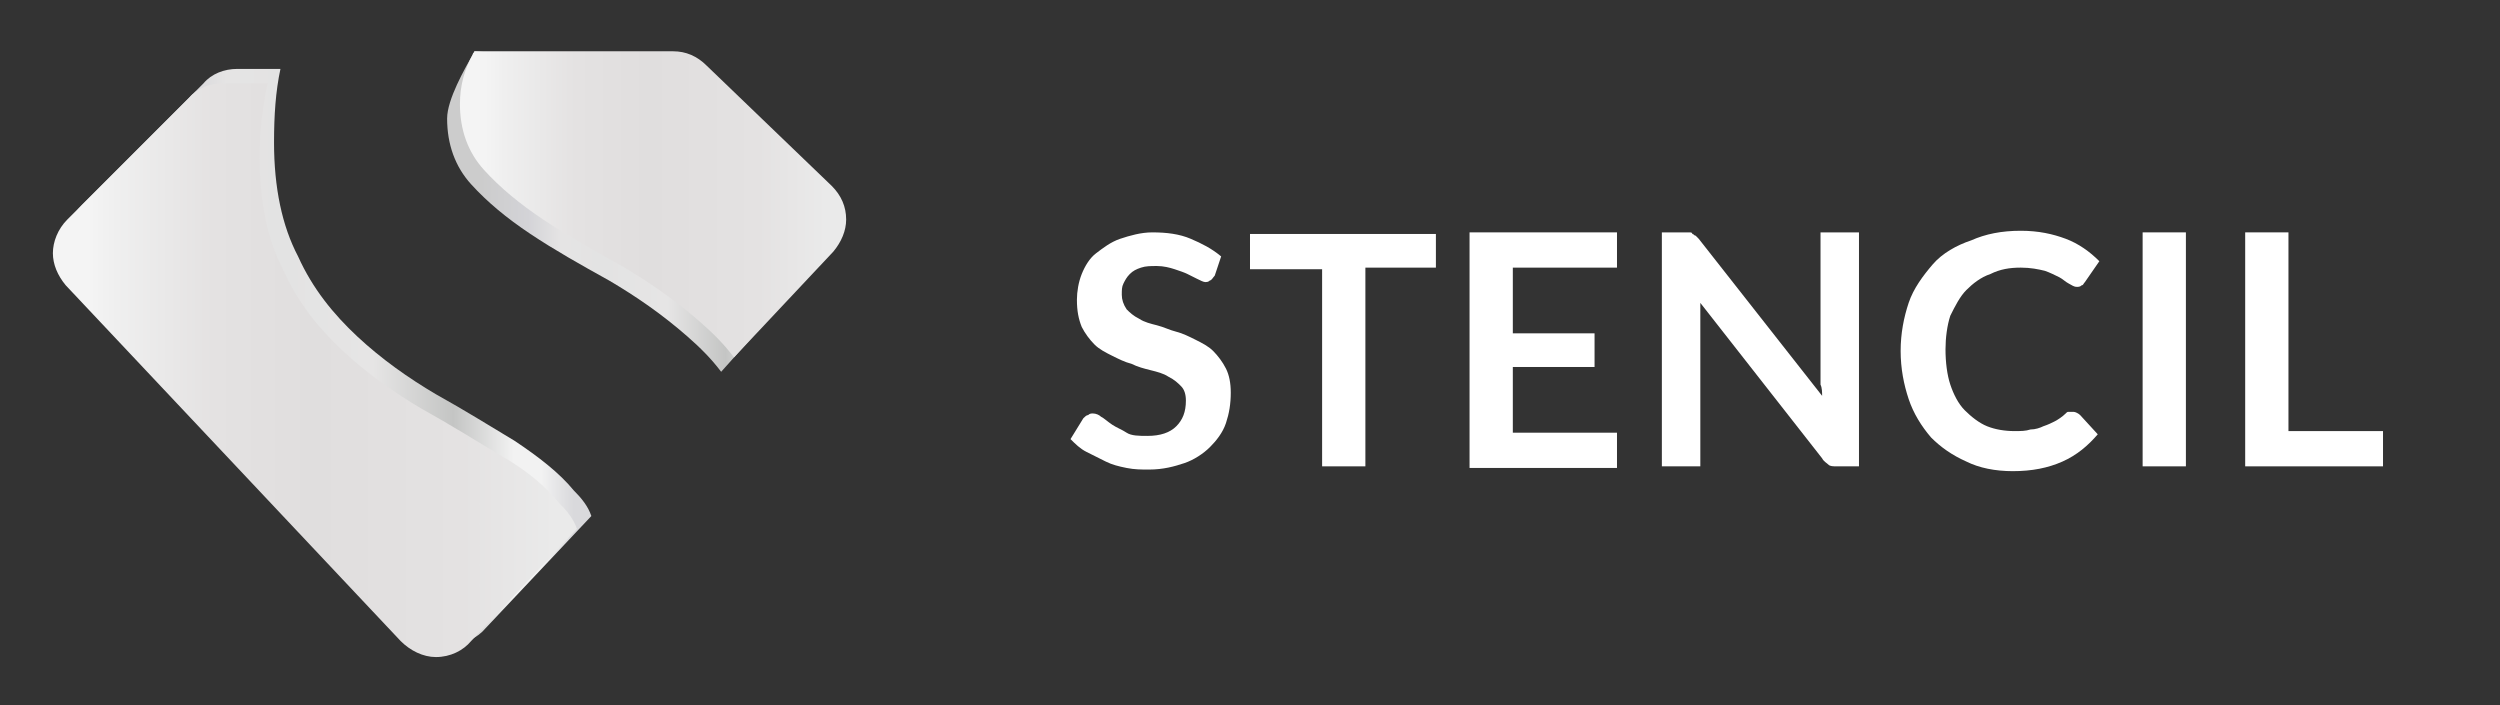 <?xml version="1.0" encoding="utf-8"?>
<!-- Generator: Adobe Illustrator 22.0.1, SVG Export Plug-In . SVG Version: 6.00 Build 0)  -->
<svg version="1.1" id="Layer_1" xmlns="http://www.w3.org/2000/svg" xmlns:xlink="http://www.w3.org/1999/xlink" x="0px" y="0px"
	 viewBox="0 0 156 44" style="enable-background:new 0 0 156 44;" xml:space="preserve">
<rect x="0" y="0" width="156" height="44" fill="#333333" stroke="none"/>
<style type="text/css">
	.st0{fill:url(#SVGID_1_);}
	.st1{fill:url(#SVGID_2_);}
	.st2{fill:url(#SVGID_3_);}
	.st3{fill:url(#SVGID_4_);}
	.st4{fill:#FFFFFF;}
</style>
<linearGradient id="SVGID_1_" gradientUnits="userSpaceOnUse" x1="4.229" y1="22.178" x2="36.927" y2="22.178">
	<stop  offset="9.193640e-02" style="stop-color:#CCCCCC"/>
	<stop  offset="0.215" style="stop-color:#D3D3D7"/>
	<stop  offset="0.302" style="stop-color:#E5E4E4"/>
	<stop  offset="0.41" style="stop-color:#E3E3E3"/>
	<stop  offset="0.583" style="stop-color:#E6E5E5"/>
	<stop  offset="0.736" style="stop-color:#C4C5C4"/>
	<stop  offset="0.851" style="stop-color:#F2F2F2"/>
	<stop  offset="0.903" style="stop-color:#F2F2F2"/>
	<stop  offset="0.965" style="stop-color:#D9D9DC"/>
</linearGradient>
<path class="st0" d="M32.1,27.5c-1.5-0.9-3.1-1.9-4.9-2.9c-1.7-1-3.4-2.2-4.9-3.6c-1.5-1.4-2.8-3-3.7-5c-1-1.9-1.5-4.3-1.5-7.1
	c0-1.7,0.1-3.2,0.4-4.6h-2.7c-0.8,0-1.6,0.3-2.1,0.9l-7.6,7.6c-0.6,0.6-0.9,1.4-0.9,2.1c0,0.7,0.3,1.4,0.8,2l20.9,22.3
	c0.6,0.6,1.4,1,2.2,1c0.9,0,1.7-0.4,2.2-1l6.6-7c-0.2-0.6-0.6-1.1-1.1-1.6C34.9,29.5,33.6,28.5,32.1,27.5z"/>
<linearGradient id="SVGID_2_" gradientUnits="userSpaceOnUse" x1="27.825" y1="13.259" x2="51.556" y2="13.259">
	<stop  offset="9.193640e-02" style="stop-color:#CCCCCC"/>
	<stop  offset="0.215" style="stop-color:#D3D3D7"/>
	<stop  offset="0.302" style="stop-color:#E5E4E4"/>
	<stop  offset="0.41" style="stop-color:#E3E3E3"/>
	<stop  offset="0.583" style="stop-color:#E6E5E5"/>
	<stop  offset="0.736" style="stop-color:#C4C5C4"/>
	<stop  offset="0.851" style="stop-color:#F2F2F2"/>
	<stop  offset="0.903" style="stop-color:#F2F2F2"/>
	<stop  offset="0.965" style="stop-color:#D9D9DC"/>
</linearGradient>
<path class="st1" d="M43.4,5c-0.6-0.6-1.3-0.9-2.1-0.9L29.6,3.2c0,0.1-0.1,0.1-0.1,0.2c-0.5,0.9-1.6,2.8-1.6,4c0,1.6,0.5,3,1.5,4.1
	c1,1.1,2.2,2.1,3.7,3.1c1.5,1,3.1,1.9,4.9,2.9c1.7,1,3.3,2.1,4.9,3.5c0.8,0.7,1.5,1.4,2.1,2.2l5.9-6.6c0.5-0.6,0.8-1.3,0.8-2
	c0-0.8-0.3-1.5-0.9-2.1L43.4,5z"/>
<linearGradient id="SVGID_3_" gradientUnits="userSpaceOnUse" x1="3.356" y1="23.03" x2="36.054" y2="23.03">
	<stop  offset="6.922260e-02" style="stop-color:#F4F4F4"/>
	<stop  offset="0.12" style="stop-color:#EFEFEF"/>
	<stop  offset="0.305" style="stop-color:#E4E2E2"/>
	<stop  offset="0.493" style="stop-color:#E0DEDE"/>
	<stop  offset="0.779" style="stop-color:#E4E2E2"/>
	<stop  offset="0.957" style="stop-color:#EAEAEA"/>
</linearGradient>
<path class="st2" d="M31.2,28.4c-1.5-0.9-3.1-1.9-4.9-2.9c-1.7-1-3.4-2.2-4.9-3.6c-1.5-1.4-2.8-3-3.7-5c-1-1.9-1.5-4.3-1.5-7.1
	c0-1.7,0.2-3.2,0.5-4.6h-2.8c-0.8,0-1.6,0.3-2.1,0.9l-7.6,7.6c-0.6,0.6-0.9,1.4-0.9,2.1c0,0.7,0.3,1.4,0.8,2L25,40
	c0.6,0.6,1.4,1,2.2,1c0.9,0,1.7-0.4,2.2-1l6.6-7c-0.2-0.6-0.6-1.1-1.1-1.6C34,30.3,32.8,29.3,31.2,28.4z"/>
<linearGradient id="SVGID_4_" gradientUnits="userSpaceOnUse" x1="28.595" y1="12.83" x2="52.612" y2="12.83">
	<stop  offset="6.922260e-02" style="stop-color:#F4F4F4"/>
	<stop  offset="0.12" style="stop-color:#EFEFEF"/>
	<stop  offset="0.305" style="stop-color:#E4E2E2"/>
	<stop  offset="0.493" style="stop-color:#E0DEDE"/>
	<stop  offset="0.779" style="stop-color:#E4E2E2"/>
	<stop  offset="0.957" style="stop-color:#EAEAEA"/>
</linearGradient>
<path class="st3" d="M44.1,4.1c-0.6-0.6-1.3-0.9-2.1-0.9H29.6c0,0.1-0.1,0.1-0.1,0.2c-0.5,0.9-0.8,1.9-0.8,3.1c0,1.6,0.5,3,1.5,4.1
	c1,1.1,2.2,2.1,3.7,3.1c1.5,1,3.1,1.9,4.9,2.9c1.7,1,3.3,2.1,4.9,3.5c0.8,0.7,1.5,1.4,2.1,2.2l6.2-6.6c0.5-0.6,0.8-1.3,0.8-2
	c0-0.8-0.3-1.5-0.9-2.1L44.1,4.1z"/>
<g>
	<path class="st4" d="M75.8,17.2c-0.1,0.1-0.2,0.3-0.3,0.3c-0.1,0.1-0.2,0.1-0.3,0.1s-0.3-0.1-0.5-0.2c-0.2-0.1-0.4-0.2-0.6-0.3
		c-0.2-0.1-0.5-0.2-0.8-0.3c-0.3-0.1-0.7-0.2-1.1-0.2c-0.4,0-0.7,0-1,0.1c-0.3,0.1-0.5,0.2-0.7,0.4c-0.2,0.2-0.3,0.4-0.4,0.6
		C70,17.9,70,18.1,70,18.4c0,0.3,0.1,0.6,0.3,0.9c0.2,0.2,0.4,0.4,0.8,0.6c0.3,0.2,0.7,0.3,1.1,0.4c0.4,0.1,0.8,0.3,1.2,0.4
		s0.8,0.3,1.2,0.5s0.8,0.4,1.1,0.7c0.3,0.3,0.6,0.7,0.8,1.1c0.2,0.4,0.3,0.9,0.3,1.5c0,0.7-0.1,1.3-0.3,1.9c-0.2,0.6-0.6,1.1-1,1.5
		c-0.4,0.4-1,0.8-1.6,1s-1.3,0.4-2.2,0.4c-0.5,0-0.9,0-1.4-0.1c-0.5-0.1-0.9-0.2-1.3-0.4c-0.4-0.2-0.8-0.4-1.2-0.6
		c-0.4-0.2-0.7-0.5-1-0.8l0.8-1.3c0.1-0.1,0.2-0.2,0.3-0.2c0.1-0.1,0.2-0.1,0.3-0.1c0.2,0,0.4,0.1,0.5,0.2c0.2,0.1,0.4,0.3,0.7,0.5
		c0.3,0.2,0.6,0.3,0.9,0.5s0.8,0.2,1.3,0.2c0.8,0,1.4-0.2,1.8-0.6c0.4-0.4,0.6-0.9,0.6-1.6c0-0.4-0.1-0.7-0.3-0.9
		c-0.2-0.2-0.4-0.4-0.8-0.6c-0.3-0.2-0.7-0.3-1.1-0.4s-0.8-0.2-1.2-0.4c-0.4-0.1-0.8-0.3-1.2-0.5c-0.4-0.2-0.8-0.4-1.1-0.7
		s-0.6-0.7-0.8-1.1c-0.2-0.5-0.3-1-0.3-1.7c0-0.5,0.1-1.1,0.3-1.6s0.5-1,0.9-1.3s0.9-0.7,1.5-0.9c0.6-0.2,1.3-0.4,2-0.4
		c0.9,0,1.7,0.1,2.4,0.4c0.7,0.3,1.3,0.6,1.9,1.1L75.8,17.2z"/>
	<path class="st4" d="M89.6,14.5v2.2h-4.4v12.4h-2.7V16.8H78v-2.2H89.6z"/>
	<path class="st4" d="M100.9,14.5v2.2h-6.5v4.1h5.1v2.1h-5.1V27h6.5v2.2h-9.2V14.5H100.9z"/>
	<path class="st4" d="M105.4,14.5c0.1,0,0.2,0,0.2,0.1c0.1,0,0.1,0.1,0.2,0.1c0.1,0.1,0.1,0.1,0.2,0.2l7.7,9.8c0-0.2,0-0.5-0.1-0.7
		c0-0.2,0-0.4,0-0.6v-8.9h2.4v14.6h-1.4c-0.2,0-0.4,0-0.5-0.1c-0.1-0.1-0.3-0.2-0.4-0.4l-7.6-9.7c0,0.2,0,0.4,0,0.6
		c0,0.2,0,0.4,0,0.6v9h-2.4V14.5h1.4C105.2,14.5,105.3,14.5,105.4,14.5z"/>
	<path class="st4" d="M129.4,25.7c0.1,0,0.3,0.1,0.4,0.2l1.1,1.2c-0.6,0.7-1.3,1.3-2.2,1.7c-0.9,0.4-1.9,0.6-3.1,0.6
		c-1.1,0-2.1-0.2-2.9-0.6c-0.9-0.4-1.6-0.9-2.2-1.5c-0.6-0.7-1.1-1.5-1.4-2.4c-0.3-0.9-0.5-1.9-0.5-3c0-1.1,0.2-2.1,0.5-3
		s0.9-1.7,1.5-2.4s1.5-1.2,2.4-1.5c0.9-0.4,1.9-0.6,3.1-0.6c1.1,0,2,0.2,2.8,0.5c0.8,0.3,1.5,0.8,2.1,1.4l-0.9,1.3
		c-0.1,0.1-0.1,0.2-0.2,0.2c-0.1,0.1-0.2,0.1-0.3,0.1c-0.2,0-0.3-0.1-0.5-0.2c-0.2-0.1-0.4-0.3-0.6-0.4c-0.2-0.1-0.6-0.3-0.9-0.4
		c-0.4-0.1-0.9-0.2-1.5-0.2c-0.7,0-1.3,0.1-1.9,0.4c-0.6,0.2-1.1,0.6-1.5,1s-0.7,1-1,1.6c-0.2,0.6-0.3,1.4-0.3,2.1
		c0,0.8,0.1,1.6,0.3,2.2c0.2,0.6,0.5,1.2,0.9,1.6s0.9,0.8,1.4,1c0.5,0.2,1.1,0.3,1.7,0.3c0.4,0,0.7,0,1-0.1c0.3,0,0.6-0.1,0.8-0.2
		c0.3-0.1,0.5-0.2,0.7-0.3c0.2-0.1,0.5-0.3,0.7-0.5c0.1-0.1,0.1-0.1,0.2-0.1S129.3,25.7,129.4,25.7z"/>
	<path class="st4" d="M136.4,29.1h-2.7V14.5h2.7V29.1z"/>
	<path class="st4" d="M142.8,26.9h5.9v2.2h-8.6V14.5h2.7V26.9z"/>
</g>
</svg>
